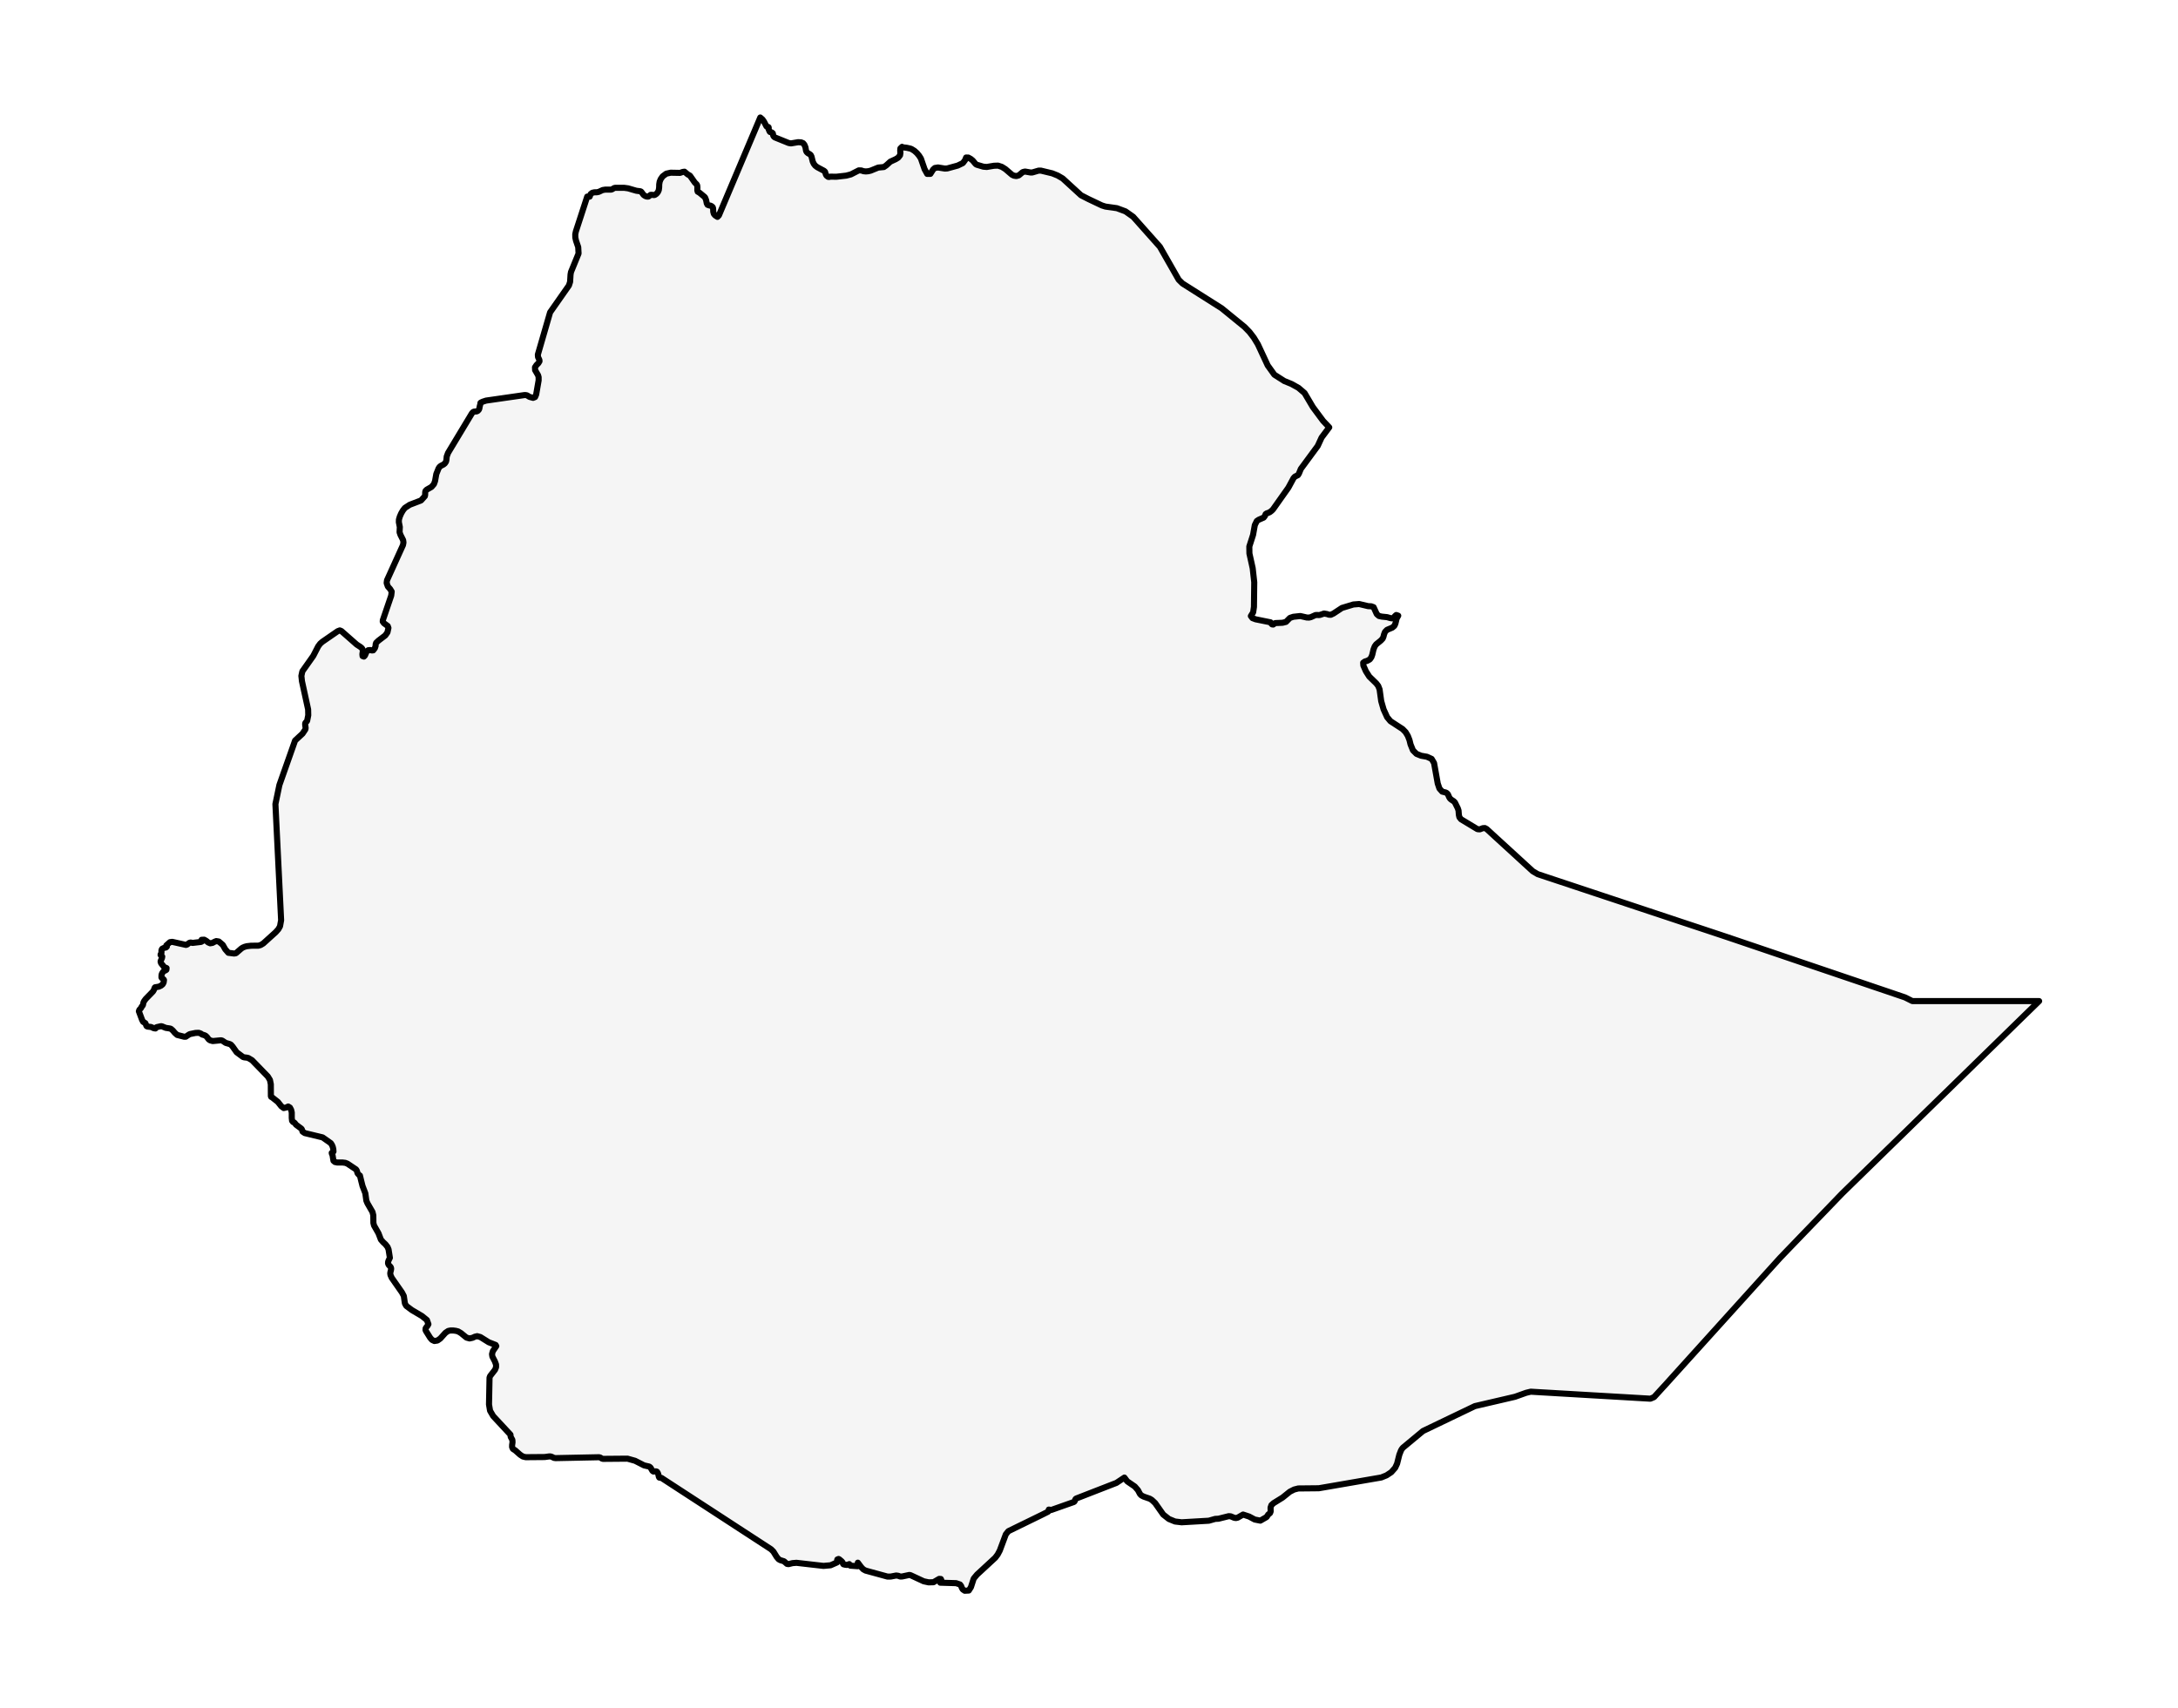 <?xml version="1.0" encoding="utf-8" standalone="no"?>
<!DOCTYPE svg PUBLIC "-//W3C//DTD SVG 1.1//EN"
  "http://www.w3.org/Graphics/SVG/1.1/DTD/svg11.dtd">
<svg xmlns:xlink="http://www.w3.org/1999/xlink" width="357.561pt" height="280.512pt" viewBox="0 0 357.561 280.512" xmlns="http://www.w3.org/2000/svg" version="1.1">
 <defs>
  <style type="text/css">*{stroke-linejoin: round; stroke-linecap: butt}</style>
 </defs>
 <g id="figure_1">
  <g id="patch_1">
   <path d="M 0 280.512 
L 357.561 280.512 
L 357.561 0 
L 0 0 
z
" style="fill: #ffffff"/>
  </g>
  <g id="axes_1">
   <g id="PatchCollection_1">
    <defs>
     <path id="mb680848a90" d="M 45.294 -146.857 
L 45.215 -148.472 
L 45.867 -151.603 
L 48.442 -158.903 
L 49.668 -160.043 
L 50.139 -160.748 
L 50.171 -160.981 
L 50.1 -161.496 
L 50.104 -161.734 
L 50.162 -161.846 
L 50.363 -162.053 
L 50.429 -162.176 
L 50.606 -163.067 
L 50.584 -164.018 
L 49.571 -168.657 
L 49.478 -169.529 
L 49.64 -170.276 
L 51.432 -172.811 
L 52.236 -174.372 
L 52.565 -174.814 
L 52.924 -175.128 
L 55.432 -176.859 
L 55.785 -176.993 
L 56.041 -176.89 
L 58.56 -174.672 
L 59.171 -174.278 
L 59.446 -174.037 
L 59.578 -173.718 
L 59.494 -173.084 
L 59.524 -172.776 
L 59.741 -172.695 
L 59.909 -172.863 
L 60.186 -173.511 
L 60.442 -173.736 
L 60.793 -173.771 
L 61.047 -173.696 
L 61.275 -173.725 
L 61.541 -174.075 
L 61.666 -174.451 
L 61.668 -174.706 
L 61.754 -174.957 
L 62.133 -175.316 
L 63.258 -176.174 
L 63.609 -176.677 
L 63.768 -177.399 
L 63.654 -177.715 
L 63.036 -178.169 
L 62.836 -178.444 
L 62.851 -178.675 
L 64.226 -182.708 
L 64.305 -183.364 
L 64.041 -183.796 
L 63.677 -184.201 
L 63.475 -184.773 
L 63.535 -185.229 
L 66.157 -191.007 
L 66.235 -191.422 
L 66.183 -191.816 
L 65.749 -192.675 
L 65.598 -193.108 
L 65.637 -193.97 
L 65.48 -194.769 
L 65.493 -195.194 
L 65.639 -195.696 
L 65.865 -196.212 
L 66.149 -196.697 
L 66.467 -197.104 
L 67.272 -197.626 
L 67.727 -197.801 
L 69.122 -198.335 
L 69.75 -199.037 
L 69.793 -199.243 
L 69.805 -199.627 
L 69.808 -199.724 
L 69.868 -199.919 
L 70.055 -200.102 
L 70.834 -200.549 
L 71.24 -201.015 
L 71.421 -201.516 
L 71.628 -202.672 
L 71.998 -203.593 
L 72.155 -203.832 
L 72.359 -204.004 
L 72.813 -204.24 
L 73.03 -204.417 
L 73.221 -204.702 
L 73.282 -204.966 
L 73.338 -205.553 
L 73.559 -206.142 
L 77.474 -212.639 
L 77.661 -212.85 
L 77.84 -212.923 
L 78.242 -212.953 
L 78.423 -213.029 
L 78.629 -213.254 
L 78.704 -213.469 
L 78.735 -213.695 
L 78.876 -214.233 
L 78.872 -214.345 
L 78.947 -214.412 
L 79.233 -214.542 
L 79.262 -214.555 
L 79.795 -214.731 
L 86.072 -215.633 
L 86.248 -215.639 
L 86.502 -215.597 
L 86.64 -215.527 
L 86.76 -215.438 
L 86.949 -215.335 
L 87.517 -215.18 
L 87.842 -215.309 
L 88.02 -215.723 
L 88.429 -218.065 
L 88.425 -218.58 
L 88.335 -218.894 
L 87.848 -219.734 
L 87.829 -220.202 
L 88.07 -220.562 
L 88.38 -220.869 
L 88.567 -221.179 
L 88.56 -221.36 
L 88.494 -221.54 
L 88.328 -221.876 
L 88.298 -222.279 
L 90.309 -229.219 
L 93.4 -233.633 
L 93.592 -234.23 
L 93.665 -235.422 
L 93.74 -235.846 
L 94.604 -237.957 
L 94.983 -238.884 
L 94.925 -239.935 
L 94.564 -240.988 
L 94.45 -241.505 
L 94.441 -242.041 
L 94.534 -242.49 
L 96.403 -248.23 
L 96.805 -248.223 
L 96.958 -248.636 
L 97.22 -248.85 
L 97.571 -248.931 
L 98.014 -248.943 
L 98.302 -249.009 
L 98.946 -249.307 
L 99.363 -249.374 
L 100.301 -249.374 
L 100.477 -249.422 
L 100.815 -249.628 
L 101.017 -249.675 
L 102.439 -249.675 
L 103.108 -249.585 
L 104.465 -249.19 
L 105.156 -249.099 
L 105.278 -249.02 
L 105.655 -248.511 
L 105.82 -248.391 
L 105.984 -248.3 
L 106.164 -248.242 
L 106.377 -248.223 
L 106.5 -248.263 
L 106.803 -248.511 
L 106.973 -248.525 
L 107.352 -248.479 
L 107.513 -248.511 
L 107.773 -248.69 
L 107.997 -248.952 
L 108.154 -249.299 
L 108.212 -249.741 
L 108.225 -250.246 
L 108.296 -250.675 
L 108.464 -251.091 
L 108.78 -251.546 
L 109.376 -251.991 
L 110.094 -252.152 
L 111.634 -252.122 
L 112.088 -252.276 
L 112.374 -252.318 
L 112.882 -251.89 
L 113.276 -251.663 
L 114.063 -250.539 
L 114.381 -250.226 
L 114.461 -250.055 
L 114.491 -249.741 
L 114.48 -249.26 
L 114.538 -249.036 
L 114.839 -248.864 
L 115.68 -248.168 
L 115.771 -248.043 
L 115.924 -247.647 
L 116.029 -247.119 
L 116.154 -246.882 
L 116.42 -246.784 
L 116.636 -246.746 
L 116.848 -246.641 
L 117.01 -246.481 
L 117.072 -246.28 
L 117.096 -245.741 
L 117.193 -245.391 
L 117.41 -245.138 
L 117.784 -244.899 
L 118.019 -245.135 
L 118.769 -246.911 
L 119.965 -249.741 
L 121.271 -252.831 
L 122.611 -256.002 
L 123.964 -259.2 
L 124.814 -261.216 
L 125.175 -260.904 
L 125.427 -260.541 
L 125.825 -259.769 
L 125.915 -259.694 
L 126.117 -259.671 
L 126.19 -259.599 
L 126.201 -259.513 
L 126.195 -259.291 
L 126.208 -259.225 
L 126.287 -259.073 
L 126.332 -258.932 
L 126.423 -258.831 
L 126.657 -258.792 
L 126.862 -258.64 
L 126.907 -258.475 
L 126.922 -258.291 
L 127.04 -258.083 
L 127.212 -257.946 
L 129.471 -257.031 
L 129.847 -256.963 
L 131.032 -257.164 
L 131.525 -257.134 
L 131.845 -257.004 
L 132.058 -256.747 
L 132.189 -256.43 
L 132.23 -256.329 
L 132.332 -255.75 
L 132.435 -255.543 
L 132.633 -255.361 
L 132.876 -255.228 
L 133.093 -255.065 
L 133.226 -254.794 
L 133.424 -253.994 
L 133.594 -253.623 
L 133.837 -253.312 
L 134.162 -253.061 
L 135.278 -252.463 
L 135.446 -252.306 
L 135.586 -251.851 
L 135.698 -251.662 
L 135.956 -251.47 
L 136.13 -251.451 
L 136.307 -251.501 
L 137.333 -251.493 
L 138.922 -251.673 
L 139.697 -251.876 
L 140.985 -252.535 
L 141.392 -252.522 
L 141.77 -252.397 
L 142.149 -252.36 
L 142.534 -252.394 
L 142.93 -252.487 
L 144.171 -252.994 
L 145.098 -253.082 
L 145.483 -253.347 
L 146.169 -253.968 
L 147.036 -254.367 
L 147.462 -254.63 
L 147.757 -255.011 
L 147.819 -255.399 
L 147.787 -255.793 
L 147.819 -256.143 
L 148.088 -256.403 
L 148.118 -256.33 
L 148.862 -256.246 
L 149.456 -256.112 
L 149.664 -256.029 
L 150.118 -255.747 
L 150.538 -255.37 
L 150.897 -254.935 
L 151.183 -254.483 
L 151.788 -252.735 
L 152.218 -251.954 
L 152.738 -251.96 
L 153.192 -252.676 
L 153.474 -252.929 
L 153.992 -253.011 
L 155.119 -252.832 
L 155.515 -252.855 
L 157.221 -253.323 
L 158.071 -253.732 
L 158.441 -254.223 
L 158.604 -254.645 
L 158.963 -254.64 
L 159.376 -254.41 
L 159.693 -254.149 
L 160.116 -253.643 
L 160.243 -253.522 
L 160.362 -253.461 
L 161.433 -253.143 
L 161.99 -253.094 
L 162.932 -253.252 
L 163.184 -253.294 
L 163.846 -253.316 
L 164.47 -253.112 
L 165.044 -252.754 
L 166.139 -251.816 
L 166.455 -251.667 
L 166.849 -251.601 
L 167.256 -251.714 
L 167.897 -252.25 
L 168.277 -252.345 
L 168.694 -252.272 
L 169.181 -252.186 
L 169.478 -252.193 
L 170.506 -252.494 
L 170.874 -252.498 
L 172.743 -252.049 
L 173.644 -251.686 
L 174.464 -251.204 
L 176.059 -249.742 
L 177.473 -248.446 
L 178.684 -247.827 
L 180.891 -246.779 
L 181.478 -246.592 
L 183.358 -246.327 
L 184.771 -245.803 
L 186.038 -244.909 
L 188.215 -242.463 
L 190.418 -239.987 
L 192.035 -237.156 
L 193.507 -234.578 
L 194.135 -233.961 
L 196.942 -232.183 
L 200.556 -229.896 
L 202.737 -228.116 
L 204.324 -226.822 
L 205.135 -225.987 
L 205.843 -225.064 
L 206.505 -223.973 
L 208.123 -220.498 
L 209.211 -218.985 
L 210.835 -217.948 
L 212.023 -217.462 
L 213.18 -216.817 
L 214.172 -215.968 
L 215.529 -213.669 
L 217.226 -211.381 
L 218.22 -210.336 
L 216.966 -208.66 
L 216.331 -207.282 
L 213.558 -203.514 
L 213.242 -202.746 
L 213.077 -202.485 
L 212.586 -202.246 
L 212.356 -201.994 
L 211.515 -200.436 
L 209.795 -198.005 
L 208.998 -196.878 
L 208.768 -196.646 
L 208.48 -196.424 
L 208.19 -196.286 
L 207.955 -196.215 
L 207.779 -196.091 
L 207.663 -195.79 
L 207.456 -195.52 
L 206.639 -195.163 
L 206.331 -194.955 
L 206.002 -194.285 
L 205.716 -192.687 
L 205.101 -190.775 
L 205.116 -189.625 
L 205.653 -187.201 
L 205.909 -184.91 
L 205.86 -180.855 
L 205.729 -179.955 
L 205.354 -179.355 
L 205.463 -179.213 
L 205.615 -179.014 
L 206.133 -178.817 
L 208.592 -178.319 
L 208.663 -178.211 
L 208.717 -178.086 
L 208.841 -177.982 
L 209.022 -177.956 
L 209.132 -178.034 
L 209.226 -178.139 
L 209.368 -178.197 
L 210.547 -178.246 
L 211.121 -178.39 
L 211.767 -179.045 
L 212.326 -179.23 
L 213.472 -179.355 
L 214.541 -179.109 
L 214.935 -179.105 
L 215.217 -179.176 
L 215.959 -179.509 
L 216.138 -179.528 
L 216.51 -179.514 
L 216.688 -179.532 
L 217.368 -179.762 
L 217.839 -179.685 
L 218.162 -179.575 
L 218.476 -179.559 
L 218.923 -179.771 
L 220.306 -180.681 
L 222.18 -181.251 
L 222.979 -181.313 
L 223.135 -181.325 
L 224.61 -180.975 
L 225.107 -180.955 
L 225.507 -180.805 
L 226.032 -179.657 
L 226.385 -179.36 
L 226.85 -179.258 
L 227.71 -179.17 
L 228.224 -179.022 
L 228.497 -178.976 
L 228.805 -179.088 
L 229.014 -179.344 
L 229.222 -179.523 
L 229.547 -179.409 
L 229.289 -178.958 
L 229.078 -178.098 
L 228.919 -177.742 
L 228.57 -177.448 
L 227.697 -177.082 
L 227.377 -176.749 
L 227.213 -176.328 
L 227.131 -175.98 
L 226.998 -175.657 
L 226.673 -175.312 
L 225.929 -174.709 
L 225.684 -174.371 
L 225.486 -173.859 
L 225.286 -173.002 
L 225.133 -172.587 
L 224.884 -172.237 
L 224.479 -172.008 
L 224.064 -171.88 
L 223.793 -171.682 
L 223.821 -171.235 
L 224.236 -170.291 
L 224.791 -169.416 
L 225.94 -168.297 
L 226.26 -167.882 
L 226.486 -167.306 
L 226.753 -165.381 
L 227.142 -164.028 
L 227.727 -162.741 
L 228.269 -162.089 
L 230.265 -160.791 
L 230.758 -160.286 
L 231.132 -159.661 
L 231.397 -158.972 
L 231.567 -158.279 
L 231.965 -157.3 
L 232.543 -156.721 
L 233.305 -156.414 
L 234.253 -156.247 
L 235.031 -155.895 
L 235.429 -155.218 
L 236.031 -151.858 
L 236.313 -151.026 
L 236.768 -150.52 
L 237.331 -150.377 
L 237.503 -150.293 
L 237.703 -150.084 
L 237.901 -149.625 
L 238.039 -149.397 
L 238.239 -149.214 
L 238.659 -148.935 
L 238.849 -148.747 
L 239.321 -147.792 
L 239.448 -147.413 
L 239.501 -146.706 
L 239.591 -146.311 
L 239.856 -145.981 
L 240.942 -145.327 
L 242.545 -144.359 
L 242.932 -144.322 
L 243.439 -144.518 
L 243.773 -144.539 
L 244.07 -144.376 
L 245.671 -142.906 
L 247.526 -141.21 
L 250.176 -138.782 
L 251.631 -137.45 
L 252.444 -136.969 
L 254.113 -136.415 
L 255.948 -135.805 
L 257.782 -135.196 
L 259.617 -134.586 
L 261.452 -133.976 
L 263.285 -133.366 
L 265.122 -132.757 
L 266.954 -132.147 
L 268.789 -131.537 
L 270.622 -130.928 
L 272.459 -130.319 
L 274.29 -129.71 
L 276.126 -129.098 
L 277.96 -128.49 
L 279.796 -127.882 
L 281.629 -127.272 
L 283.466 -126.661 
L 285.214 -126.069 
L 286.961 -125.476 
L 288.71 -124.884 
L 290.454 -124.292 
L 292.201 -123.699 
L 293.948 -123.106 
L 295.693 -122.513 
L 297.441 -121.921 
L 299.187 -121.329 
L 300.936 -120.737 
L 302.682 -120.144 
L 304.43 -119.551 
L 306.178 -118.959 
L 307.923 -118.365 
L 309.672 -117.774 
L 311.416 -117.18 
L 312.73 -116.734 
L 313.952 -116.122 
L 315.802 -116.121 
L 318.767 -116.121 
L 322.003 -116.121 
L 325.282 -116.121 
L 327.994 -116.121 
L 331.798 -116.121 
L 334.763 -116.122 
L 333.752 -115.134 
L 332.737 -114.146 
L 331.725 -113.158 
L 330.715 -112.171 
L 329.703 -111.182 
L 328.693 -110.195 
L 327.682 -109.207 
L 326.669 -108.219 
L 325.658 -107.232 
L 325.465 -107.043 
L 324.647 -106.243 
L 323.636 -105.255 
L 322.625 -104.267 
L 321.614 -103.279 
L 320.603 -102.29 
L 319.59 -101.301 
L 318.577 -100.315 
L 317.566 -99.327 
L 316.555 -98.34 
L 315.542 -97.35 
L 314.531 -96.362 
L 313.522 -95.373 
L 312.511 -94.386 
L 311.5 -93.398 
L 310.487 -92.409 
L 309.475 -91.423 
L 308.465 -90.434 
L 307.454 -89.446 
L 306.443 -88.458 
L 306.019 -88.045 
L 305.086 -87.135 
L 304.153 -86.225 
L 303.729 -85.81 
L 303.291 -85.381 
L 302.395 -84.505 
L 301.126 -83.188 
L 299.859 -81.87 
L 298.587 -80.553 
L 297.316 -79.235 
L 296.045 -77.918 
L 294.776 -76.6 
L 293.506 -75.282 
L 292.24 -73.964 
L 290.007 -71.494 
L 287.774 -69.024 
L 285.541 -66.552 
L 283.55 -64.349 
L 283.309 -64.082 
L 281.076 -61.612 
L 278.844 -59.141 
L 276.61 -56.669 
L 274.378 -54.199 
L 273.195 -52.888 
L 273.189 -52.888 
L 271.543 -51.088 
L 270.94 -50.833 
L 269.812 -50.9 
L 268.733 -50.963 
L 267.656 -51.026 
L 266.576 -51.09 
L 265.498 -51.152 
L 264.418 -51.215 
L 264.368 -51.218 
L 263.341 -51.278 
L 262.261 -51.341 
L 261.182 -51.403 
L 260.106 -51.467 
L 259.026 -51.53 
L 257.948 -51.594 
L 256.868 -51.657 
L 255.791 -51.719 
L 254.711 -51.784 
L 253.633 -51.846 
L 252.553 -51.909 
L 251.301 -51.983 
L 250.538 -51.799 
L 248.724 -51.149 
L 248.101 -51.004 
L 246.046 -50.525 
L 244.465 -50.158 
L 242.134 -49.614 
L 240.695 -48.924 
L 238.357 -47.803 
L 235.98 -46.661 
L 233.617 -45.527 
L 231.872 -44.077 
L 230.311 -42.78 
L 230.147 -42.574 
L 230.009 -42.348 
L 229.73 -41.639 
L 229.36 -40.165 
L 229.046 -39.486 
L 228.433 -38.792 
L 228.407 -38.762 
L 227.63 -38.247 
L 226.759 -37.894 
L 225.279 -37.639 
L 222.15 -37.099 
L 218.96 -36.547 
L 216.51 -36.126 
L 214.939 -36.11 
L 213.139 -36.092 
L 212.464 -35.919 
L 211.745 -35.553 
L 210.569 -34.604 
L 209.099 -33.691 
L 208.729 -33.361 
L 208.587 -32.951 
L 208.605 -32.305 
L 208.495 -32.042 
L 208.209 -31.809 
L 207.929 -31.394 
L 206.908 -30.808 
L 205.98 -30.992 
L 205.064 -31.482 
L 204.075 -31.809 
L 203.193 -31.298 
L 202.892 -31.23 
L 202.595 -31.285 
L 202.044 -31.517 
L 201.713 -31.54 
L 200.046 -31.123 
L 199.495 -31.093 
L 198.45 -30.796 
L 196.116 -30.66 
L 193.991 -30.538 
L 192.902 -30.666 
L 191.893 -31.08 
L 190.968 -31.809 
L 189.633 -33.701 
L 189.088 -34.209 
L 188.753 -34.411 
L 187.759 -34.754 
L 187.381 -34.95 
L 187.165 -35.163 
L 186.817 -35.815 
L 186.305 -36.406 
L 185.051 -37.267 
L 184.593 -37.88 
L 183.281 -37.007 
L 181.549 -36.334 
L 179.351 -35.48 
L 176.662 -34.432 
L 176.544 -34.321 
L 176.421 -33.98 
L 176.309 -33.874 
L 174.668 -33.296 
L 172.56 -32.552 
L 172.502 -32.548 
L 172.44 -32.566 
L 172.377 -32.602 
L 172.177 -32.621 
L 172.158 -32.538 
L 172.173 -32.406 
L 172.078 -32.283 
L 171.136 -31.809 
L 169.118 -30.822 
L 167.327 -29.949 
L 165.543 -29.076 
L 165.124 -28.555 
L 164.715 -27.453 
L 164.134 -25.899 
L 163.79 -25.249 
L 163.392 -24.719 
L 161.755 -23.204 
L 160.389 -21.943 
L 159.852 -21.29 
L 159.398 -19.886 
L 159.047 -19.331 
L 158.383 -19.296 
L 158.051 -19.519 
L 157.894 -19.8 
L 157.785 -20.086 
L 157.604 -20.322 
L 156.963 -20.541 
L 154.364 -20.619 
L 154.556 -21.008 
L 154.459 -21.226 
L 154.186 -21.243 
L 154.053 -21.165 
L 153.246 -20.695 
L 152.452 -20.674 
L 151.641 -20.849 
L 149.767 -21.72 
L 149.499 -21.845 
L 149.299 -21.894 
L 148.103 -21.639 
L 147.78 -21.634 
L 147.468 -21.751 
L 147.12 -21.799 
L 146.247 -21.629 
L 145.704 -21.62 
L 144.154 -22.045 
L 142.099 -22.607 
L 141.719 -22.818 
L 141.394 -23.153 
L 140.83 -23.904 
L 140.839 -23.765 
L 140.811 -23.469 
L 140.815 -23.325 
L 139.6 -23.414 
L 139.49 -23.487 
L 139.469 -23.6 
L 139.43 -23.67 
L 139.135 -23.554 
L 139.021 -23.538 
L 138.75 -23.568 
L 138.46 -23.642 
L 138.378 -23.766 
L 138.337 -23.933 
L 138.169 -24.134 
L 137.776 -24.464 
L 137.666 -24.513 
L 137.466 -24.431 
L 137.423 -24.255 
L 137.44 -24.067 
L 137.414 -23.946 
L 136.354 -23.477 
L 135.188 -23.376 
L 132.964 -23.629 
L 130.755 -23.883 
L 130.103 -23.83 
L 129.447 -23.665 
L 129.193 -23.708 
L 128.714 -24.131 
L 128.092 -24.324 
L 127.825 -24.473 
L 127.505 -24.858 
L 126.976 -25.717 
L 126.588 -26.107 
L 125.947 -26.524 
L 123.872 -27.876 
L 121.89 -29.165 
L 119.742 -30.564 
L 117.834 -31.808 
L 116.147 -32.906 
L 113.773 -34.45 
L 111.744 -35.771 
L 109.716 -37.092 
L 108.589 -37.825 
L 108.466 -37.857 
L 108.341 -37.854 
L 108.234 -37.879 
L 108.167 -37.992 
L 108.059 -38.461 
L 107.978 -38.665 
L 107.84 -38.853 
L 107.685 -38.903 
L 107.268 -38.872 
L 107.115 -38.974 
L 106.788 -39.532 
L 106.586 -39.686 
L 105.736 -39.883 
L 104.256 -40.638 
L 103.015 -40.985 
L 99.004 -40.951 
L 98.952 -40.963 
L 98.829 -40.993 
L 98.522 -41.18 
L 98.341 -41.22 
L 95.084 -41.153 
L 91.217 -41.074 
L 90.948 -41.111 
L 90.569 -41.296 
L 90.365 -41.353 
L 90.146 -41.351 
L 89.429 -41.253 
L 86.391 -41.227 
L 86.308 -41.227 
L 85.831 -41.342 
L 85.388 -41.633 
L 84.581 -42.348 
L 84.209 -42.584 
L 84.069 -42.881 
L 84.076 -43.24 
L 84.138 -43.663 
L 84.116 -44.069 
L 83.841 -44.566 
L 83.8 -44.929 
L 80.963 -47.983 
L 80.453 -48.859 
L 80.279 -49.884 
L 80.367 -54.291 
L 80.473 -54.563 
L 81.268 -55.581 
L 81.438 -56.004 
L 81.434 -56.438 
L 81.249 -56.944 
L 80.836 -57.742 
L 80.772 -58.152 
L 80.911 -58.643 
L 81.475 -59.47 
L 81.372 -59.658 
L 80.232 -60.103 
L 78.864 -60.956 
L 78.337 -61.1 
L 77.952 -61.008 
L 77.579 -60.833 
L 77.085 -60.727 
L 76.579 -60.866 
L 75.682 -61.599 
L 75.209 -61.88 
L 74.837 -61.977 
L 74.402 -62.034 
L 73.964 -62.034 
L 73.589 -61.96 
L 73.131 -61.651 
L 72.284 -60.712 
L 71.815 -60.382 
L 71.311 -60.305 
L 70.928 -60.487 
L 70.619 -60.84 
L 69.935 -61.932 
L 69.853 -62.127 
L 69.877 -62.385 
L 70.025 -62.612 
L 70.206 -62.831 
L 70.33 -63.07 
L 70.24 -63.321 
L 70.087 -63.745 
L 69.285 -64.4 
L 67.618 -65.384 
L 66.689 -66.076 
L 66.472 -66.482 
L 66.291 -67.705 
L 65.994 -68.268 
L 64.31 -70.683 
L 64.103 -71.148 
L 64.067 -71.426 
L 64.105 -71.657 
L 64.172 -71.898 
L 64.217 -72.197 
L 64.153 -72.433 
L 63.811 -72.805 
L 63.705 -73.034 
L 63.714 -73.28 
L 63.787 -73.518 
L 64.006 -73.964 
L 63.969 -74.206 
L 63.791 -75.335 
L 63.626 -75.745 
L 63.271 -76.192 
L 62.877 -76.558 
L 62.531 -76.957 
L 62.137 -77.989 
L 61.404 -79.277 
L 61.3 -79.698 
L 61.285 -80.94 
L 61.152 -81.487 
L 60.322 -82.923 
L 60.145 -83.348 
L 59.975 -84.563 
L 59.513 -85.764 
L 59.298 -86.615 
L 59.089 -87.475 
L 58.945 -87.566 
L 58.693 -87.856 
L 58.592 -88.242 
L 58.465 -88.472 
L 57.05 -89.419 
L 56.695 -89.561 
L 56.241 -89.617 
L 55.353 -89.618 
L 54.985 -89.698 
L 54.744 -89.905 
L 54.602 -90.768 
L 54.576 -90.857 
L 54.482 -91.073 
L 54.46 -91.2 
L 54.505 -91.221 
L 54.699 -91.357 
L 54.744 -91.416 
L 54.714 -91.83 
L 54.626 -92.198 
L 54.486 -92.518 
L 54.305 -92.796 
L 52.963 -93.741 
L 50.016 -94.452 
L 49.952 -94.529 
L 49.81 -94.593 
L 49.666 -94.695 
L 49.56 -95.06 
L 49.459 -95.186 
L 48.607 -95.818 
L 48.401 -96.087 
L 48.272 -96.21 
L 48.11 -96.263 
L 47.949 -96.471 
L 47.897 -96.947 
L 47.897 -97.175 
L 47.897 -97.834 
L 47.796 -98.267 
L 47.598 -98.639 
L 47.315 -98.811 
L 46.968 -98.645 
L 46.579 -98.559 
L 46.179 -98.857 
L 45.611 -99.573 
L 44.656 -100.327 
L 44.523 -100.39 
L 44.471 -100.498 
L 44.46 -102.465 
L 44.316 -103.176 
L 43.959 -103.756 
L 41.376 -106.415 
L 40.754 -106.783 
L 40.537 -106.833 
L 40.106 -106.885 
L 39.9 -106.94 
L 38.85 -107.723 
L 38.192 -108.65 
L 37.913 -108.967 
L 37.716 -109.066 
L 37.06 -109.256 
L 36.492 -109.631 
L 36.272 -109.687 
L 34.921 -109.559 
L 34.475 -109.687 
L 34.257 -109.847 
L 33.969 -110.231 
L 33.766 -110.42 
L 33.559 -110.523 
L 33.177 -110.633 
L 32.991 -110.78 
L 32.633 -110.914 
L 32.095 -110.894 
L 31.196 -110.708 
L 31.011 -110.618 
L 30.499 -110.277 
L 30.235 -110.27 
L 29.079 -110.567 
L 28.703 -110.907 
L 28.376 -111.292 
L 28.055 -111.572 
L 27.879 -111.624 
L 27.204 -111.729 
L 26.61 -111.971 
L 26.435 -112.002 
L 25.76 -111.851 
L 25.653 -111.801 
L 25.526 -111.626 
L 25.248 -111.667 
L 24.788 -111.873 
L 24.224 -111.936 
L 24.078 -112.002 
L 24.003 -112.132 
L 23.939 -112.325 
L 23.859 -112.502 
L 23.499 -112.718 
L 23.323 -113.046 
L 22.798 -114.45 
L 22.877 -114.68 
L 23.152 -114.982 
L 23.168 -115.015 
L 23.261 -115.21 
L 23.36 -115.316 
L 23.461 -115.462 
L 23.553 -115.905 
L 23.659 -116.117 
L 23.923 -116.478 
L 25.104 -117.692 
L 25.229 -117.891 
L 25.328 -118.105 
L 25.371 -118.283 
L 25.457 -118.39 
L 26.081 -118.494 
L 26.44 -118.662 
L 26.7 -118.874 
L 26.864 -119.168 
L 26.92 -119.586 
L 26.855 -119.699 
L 26.571 -119.904 
L 26.507 -120.018 
L 26.513 -120.313 
L 26.547 -120.526 
L 26.631 -120.718 
L 26.791 -120.953 
L 26.976 -121.094 
L 27.17 -121.159 
L 27.316 -121.269 
L 27.346 -121.542 
L 27.066 -121.659 
L 26.877 -121.77 
L 26.724 -122.006 
L 26.578 -122.162 
L 26.431 -122.366 
L 26.365 -122.615 
L 26.406 -122.773 
L 26.586 -123.17 
L 26.634 -123.426 
L 26.597 -123.499 
L 26.41 -123.635 
L 26.365 -123.701 
L 26.38 -123.815 
L 26.483 -123.958 
L 26.507 -124.054 
L 26.504 -124.41 
L 26.539 -124.572 
L 26.634 -124.721 
L 26.92 -124.859 
L 27.234 -124.924 
L 27.389 -125.065 
L 27.326 -125.187 
L 27.307 -125.271 
L 27.905 -125.799 
L 28.27 -125.853 
L 30.531 -125.349 
L 30.729 -125.415 
L 31.015 -125.639 
L 31.171 -125.72 
L 31.339 -125.736 
L 31.609 -125.675 
L 33.011 -125.842 
L 33.207 -125.953 
L 33.216 -126.029 
L 33.099 -126.187 
L 33.523 -126.205 
L 33.874 -126.004 
L 34.188 -125.748 
L 34.502 -125.614 
L 34.898 -125.683 
L 35.194 -125.852 
L 35.5 -125.975 
L 35.923 -125.906 
L 36.573 -125.354 
L 36.982 -124.633 
L 37.487 -124.055 
L 38.433 -123.933 
L 38.659 -123.969 
L 38.749 -123.997 
L 39.612 -124.745 
L 39.829 -124.892 
L 40.162 -125.037 
L 40.511 -125.132 
L 41.225 -125.215 
L 42.402 -125.22 
L 42.789 -125.326 
L 43.215 -125.583 
L 45.271 -127.443 
L 45.701 -127.926 
L 45.97 -128.407 
L 46.055 -128.875 
L 46.151 -129.402 
L 45.852 -135.5 
L 45.552 -141.598 
L 45.294 -146.857 
" style="stroke: #000000"/>
    </defs>
    <g clip-path="url(#p39e1f3ecc5)">
     <use xlink:href="#mb680848a90" x="0" y="280.512" style="fill: #f5f5f5; stroke: #000000"/>
    </g>
   </g>
  </g>
 </g>
 <defs>
  <clipPath id="p39e1f3ecc5">
   <rect x="7.2" y="7.2" width="343.161" height="266.112"/>
  </clipPath>
 </defs>
</svg>
